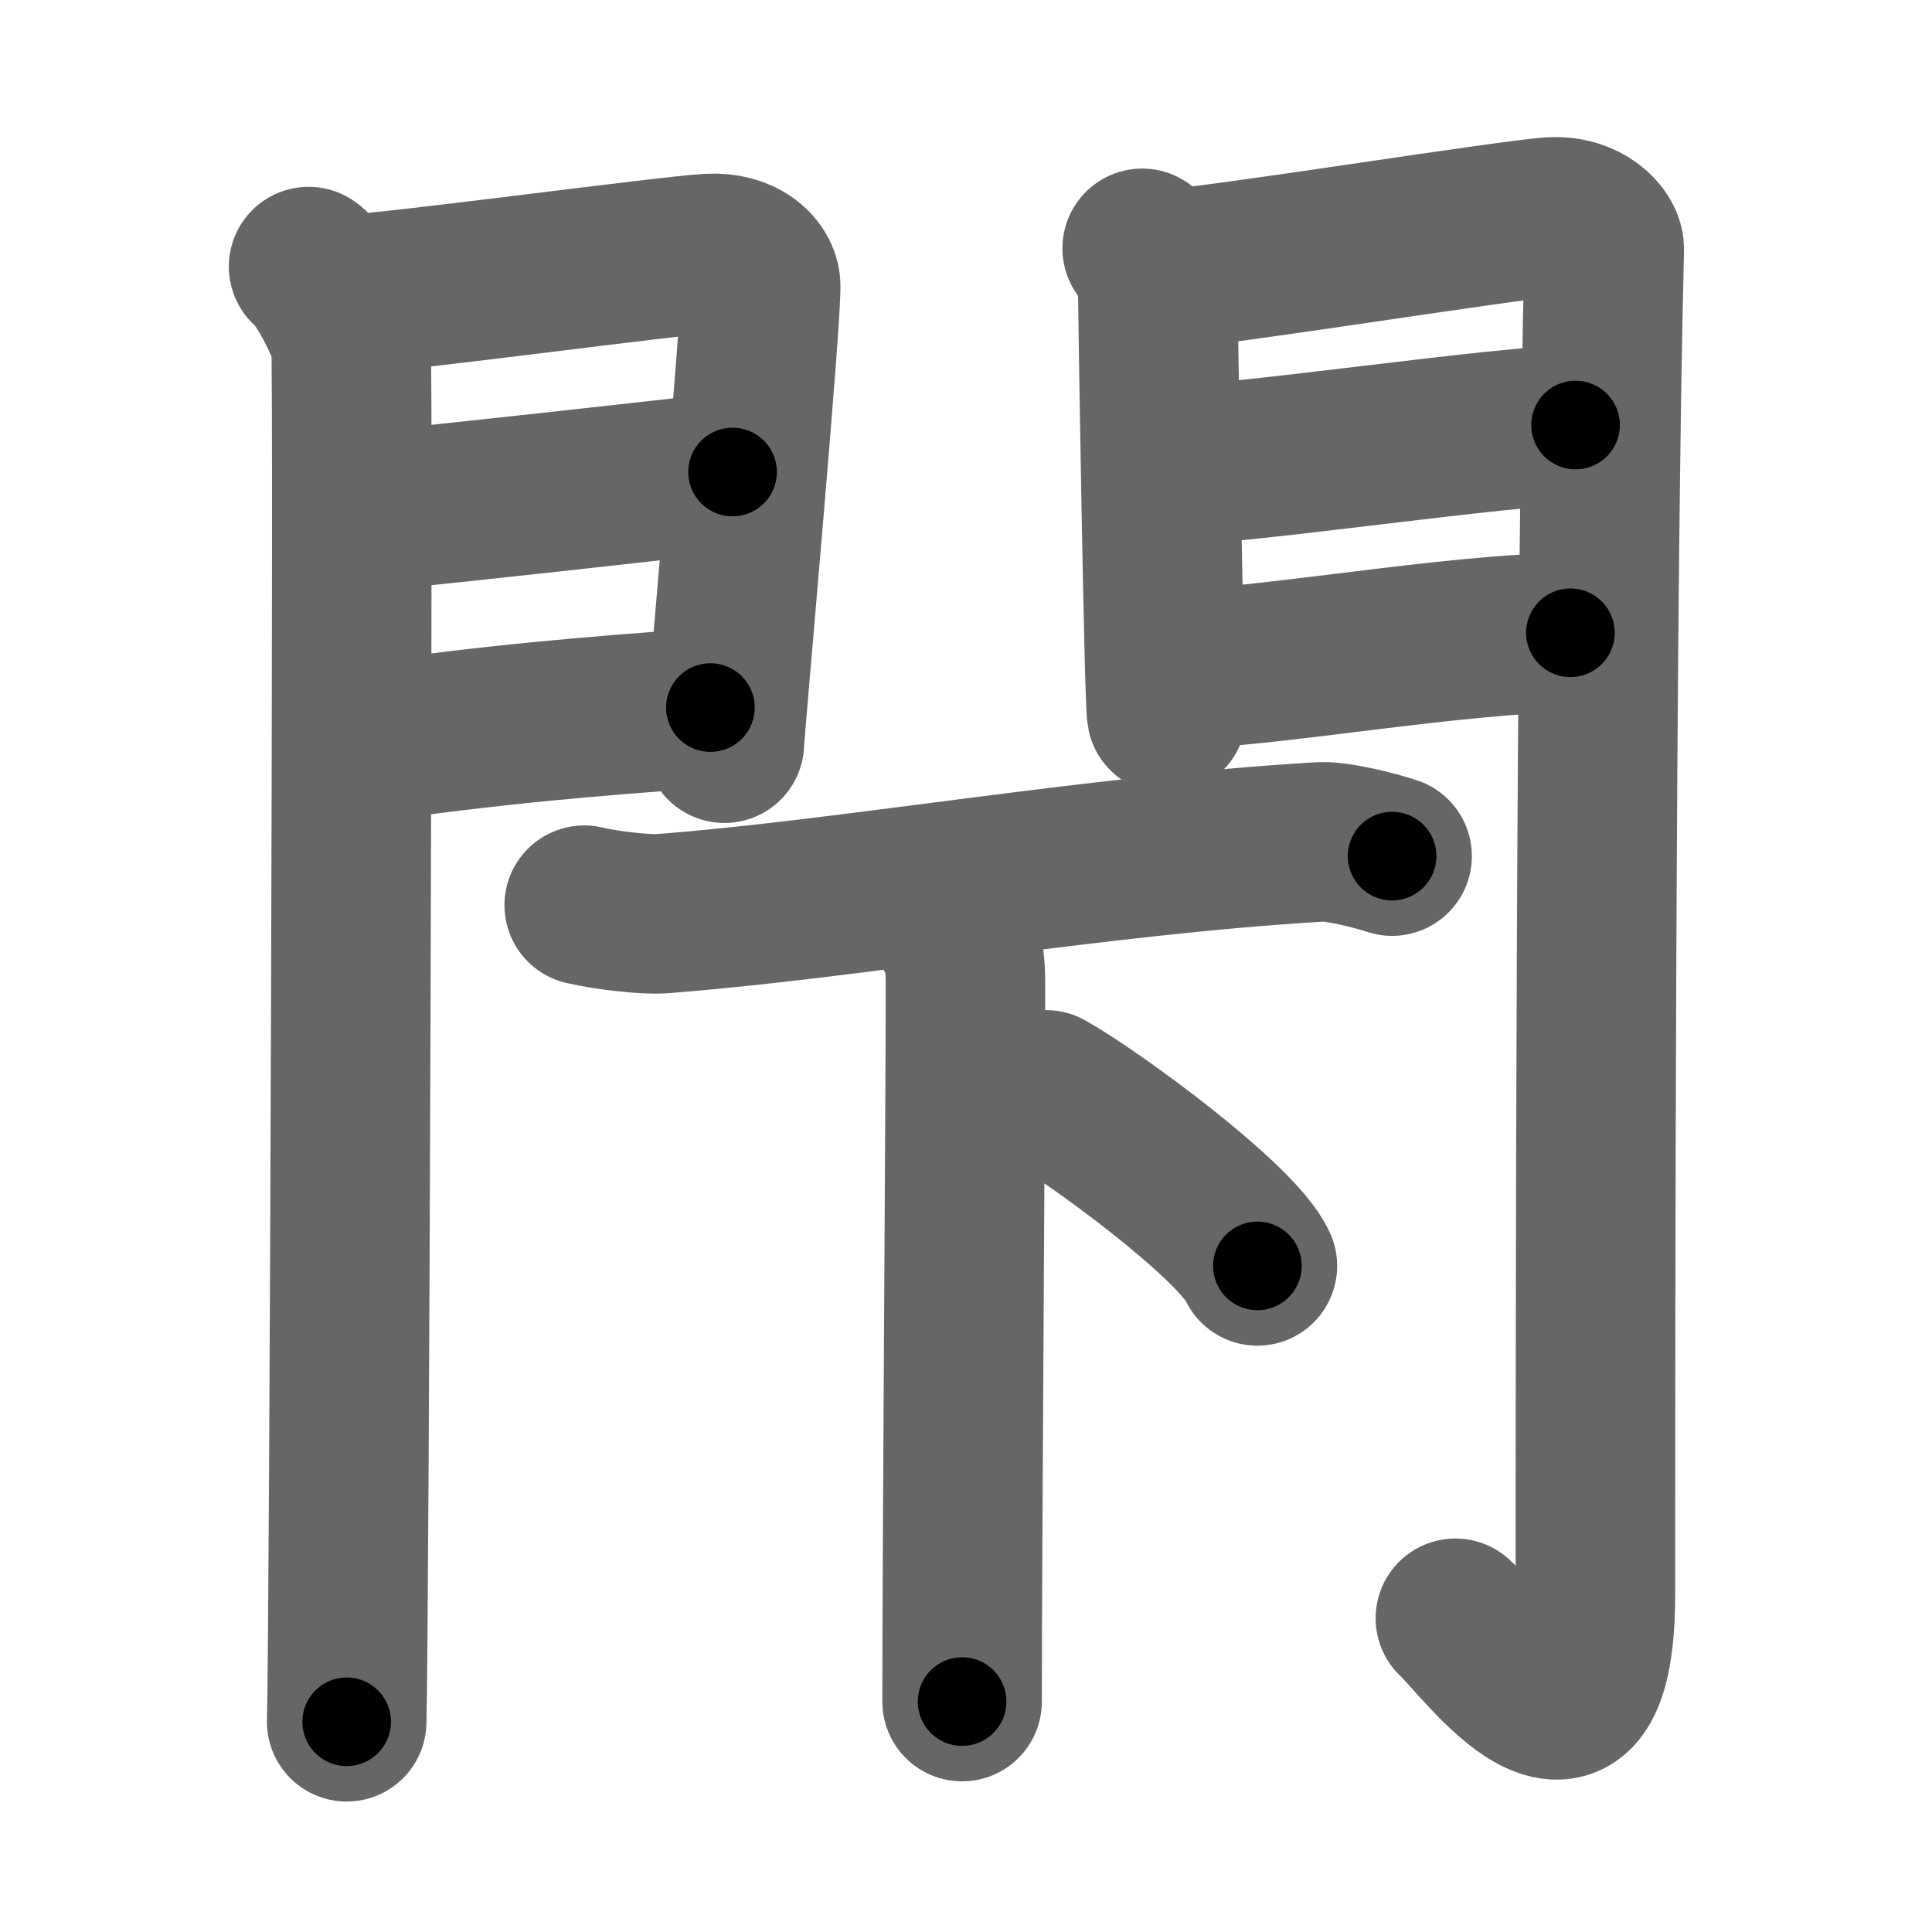 <svg xmlns="http://www.w3.org/2000/svg" width="109" height="109" viewBox="0 0 109 109" id="9587"><g fill="none" stroke="#666" stroke-width="9" stroke-linecap="round" stroke-linejoin="round"><g><g><g><path d="M17.41,15.04c0.72,0.46,2.25,3.42,2.39,4.34c0.15,0.91-0.09,72.05-0.24,77.76" /><path d="M20.02,16.58c2.44-0.1,17.77-2.16,19.99-2.28c1.85-0.1,2.81,0.91,2.9,1.71c0.14,1.23-2.04,25.32-2.04,25.92" /><path d="M20.45,28.89c5.99-0.59,15.12-1.62,20.88-2.26" /><path d="M20.02,41.98c8.11-1.15,12.89-1.53,20.06-2.06" /></g><g><path d="M64.44,14.01c0.44,0.55,0.88,1.74,0.88,2.48c0,0.74,0.35,23.04,0.5,23.78" /><path d="M66.05,15.16c2.49-0.11,19.21-2.79,21.49-2.92c1.9-0.11,2.98,1.15,2.97,1.8c-0.49,19.46-0.5,61.79-0.5,75.9c0,11.81-6.45,2.66-7.9,1.36" /><path d="M66.49,26.22c3.38,0,18.59-2.24,22.4-2.24" /><path d="M66.05,37.76c4.99,0,16.09-2.06,22.55-2.06" /></g></g><g><g><path d="M32.96,51.07c1.35,0.32,3.54,0.54,4.35,0.48c10.54-0.8,24.44-3.3,37.17-4.05c0.96-0.06,3.1,0.48,4.06,0.8" /></g><g><path d="M53.79,52.55c0.6,0.69,0.68,1.8,0.68,3.08c0,6.76-0.19,31.85-0.19,40.37" /><path d="M59.02,61.49c2.6,1.44,10.79,7.44,11.92,9.93" /></g></g></g></g><g fill="none" stroke="#000" stroke-width="5" stroke-linecap="round" stroke-linejoin="round"><g><g><g><path d="M17.41,15.04c0.72,0.46,2.25,3.42,2.39,4.34c0.15,0.91-0.09,72.05-0.24,77.76" stroke-dasharray="82.771" stroke-dashoffset="82.771"><animate attributeName="stroke-dashoffset" values="82.771;82.771;0" dur="0.622s" fill="freeze" begin="0s;9587.click" /></path><path d="M20.02,16.58c2.44-0.1,17.77-2.16,19.99-2.28c1.85-0.1,2.81,0.91,2.9,1.71c0.14,1.23-2.04,25.32-2.04,25.92" stroke-dasharray="49.811" stroke-dashoffset="49.811"><animate attributeName="stroke-dashoffset" values="49.811" fill="freeze" begin="9587.click" /><animate attributeName="stroke-dashoffset" values="49.811;49.811;0" keyTimes="0;0.555;1" dur="1.12s" fill="freeze" begin="0s;9587.click" /></path><path d="M20.45,28.89c5.99-0.59,15.12-1.62,20.88-2.26" stroke-dasharray="21.003" stroke-dashoffset="21.003"><animate attributeName="stroke-dashoffset" values="21.003" fill="freeze" begin="9587.click" /><animate attributeName="stroke-dashoffset" values="21.003;21.003;0" keyTimes="0;0.842;1" dur="1.33s" fill="freeze" begin="0s;9587.click" /></path><path d="M20.02,41.98c8.11-1.15,12.89-1.53,20.06-2.06" stroke-dasharray="20.171" stroke-dashoffset="20.171"><animate attributeName="stroke-dashoffset" values="20.171" fill="freeze" begin="9587.click" /><animate attributeName="stroke-dashoffset" values="20.171;20.171;0" keyTimes="0;0.868;1" dur="1.532s" fill="freeze" begin="0s;9587.click" /></path></g><g><path d="M64.44,14.01c0.44,0.55,0.88,1.74,0.88,2.48c0,0.74,0.35,23.04,0.5,23.78" stroke-dasharray="26.455" stroke-dashoffset="26.455"><animate attributeName="stroke-dashoffset" values="26.455" fill="freeze" begin="9587.click" /><animate attributeName="stroke-dashoffset" values="26.455;26.455;0" keyTimes="0;0.853;1" dur="1.797s" fill="freeze" begin="0s;9587.click" /></path><path d="M66.05,15.16c2.49-0.11,19.21-2.79,21.49-2.92c1.9-0.11,2.98,1.15,2.97,1.8c-0.49,19.46-0.5,61.79-0.5,75.9c0,11.81-6.45,2.66-7.9,1.36" stroke-dasharray="115.774" stroke-dashoffset="115.774"><animate attributeName="stroke-dashoffset" values="115.774" fill="freeze" begin="9587.click" /><animate attributeName="stroke-dashoffset" values="115.774;115.774;0" keyTimes="0;0.674;1" dur="2.667s" fill="freeze" begin="0s;9587.click" /></path><path d="M66.49,26.22c3.38,0,18.59-2.24,22.4-2.24" stroke-dasharray="22.52" stroke-dashoffset="22.52"><animate attributeName="stroke-dashoffset" values="22.52" fill="freeze" begin="9587.click" /><animate attributeName="stroke-dashoffset" values="22.52;22.52;0" keyTimes="0;0.922;1" dur="2.892s" fill="freeze" begin="0s;9587.click" /></path><path d="M66.05,37.76c4.99,0,16.09-2.06,22.55-2.06" stroke-dasharray="22.657" stroke-dashoffset="22.657"><animate attributeName="stroke-dashoffset" values="22.657" fill="freeze" begin="9587.click" /><animate attributeName="stroke-dashoffset" values="22.657;22.657;0" keyTimes="0;0.927;1" dur="3.119s" fill="freeze" begin="0s;9587.click" /></path></g></g><g><g><path d="M32.96,51.07c1.35,0.32,3.54,0.54,4.35,0.48c10.54-0.8,24.44-3.3,37.17-4.05c0.96-0.06,3.1,0.48,4.06,0.8" stroke-dasharray="45.937" stroke-dashoffset="45.937"><animate attributeName="stroke-dashoffset" values="45.937" fill="freeze" begin="9587.click" /><animate attributeName="stroke-dashoffset" values="45.937;45.937;0" keyTimes="0;0.872;1" dur="3.578s" fill="freeze" begin="0s;9587.click" /></path></g><g><path d="M53.79,52.55c0.6,0.69,0.68,1.8,0.68,3.08c0,6.76-0.19,31.85-0.19,40.37" stroke-dasharray="43.591" stroke-dashoffset="43.591"><animate attributeName="stroke-dashoffset" values="43.591" fill="freeze" begin="9587.click" /><animate attributeName="stroke-dashoffset" values="43.591;43.591;0" keyTimes="0;0.891;1" dur="4.014s" fill="freeze" begin="0s;9587.click" /></path><path d="M59.02,61.49c2.6,1.44,10.79,7.44,11.92,9.93" stroke-dasharray="15.62" stroke-dashoffset="15.62"><animate attributeName="stroke-dashoffset" values="15.62" fill="freeze" begin="9587.click" /><animate attributeName="stroke-dashoffset" values="15.62;15.62;0" keyTimes="0;0.963;1" dur="4.17s" fill="freeze" begin="0s;9587.click" /></path></g></g></g></g></svg>